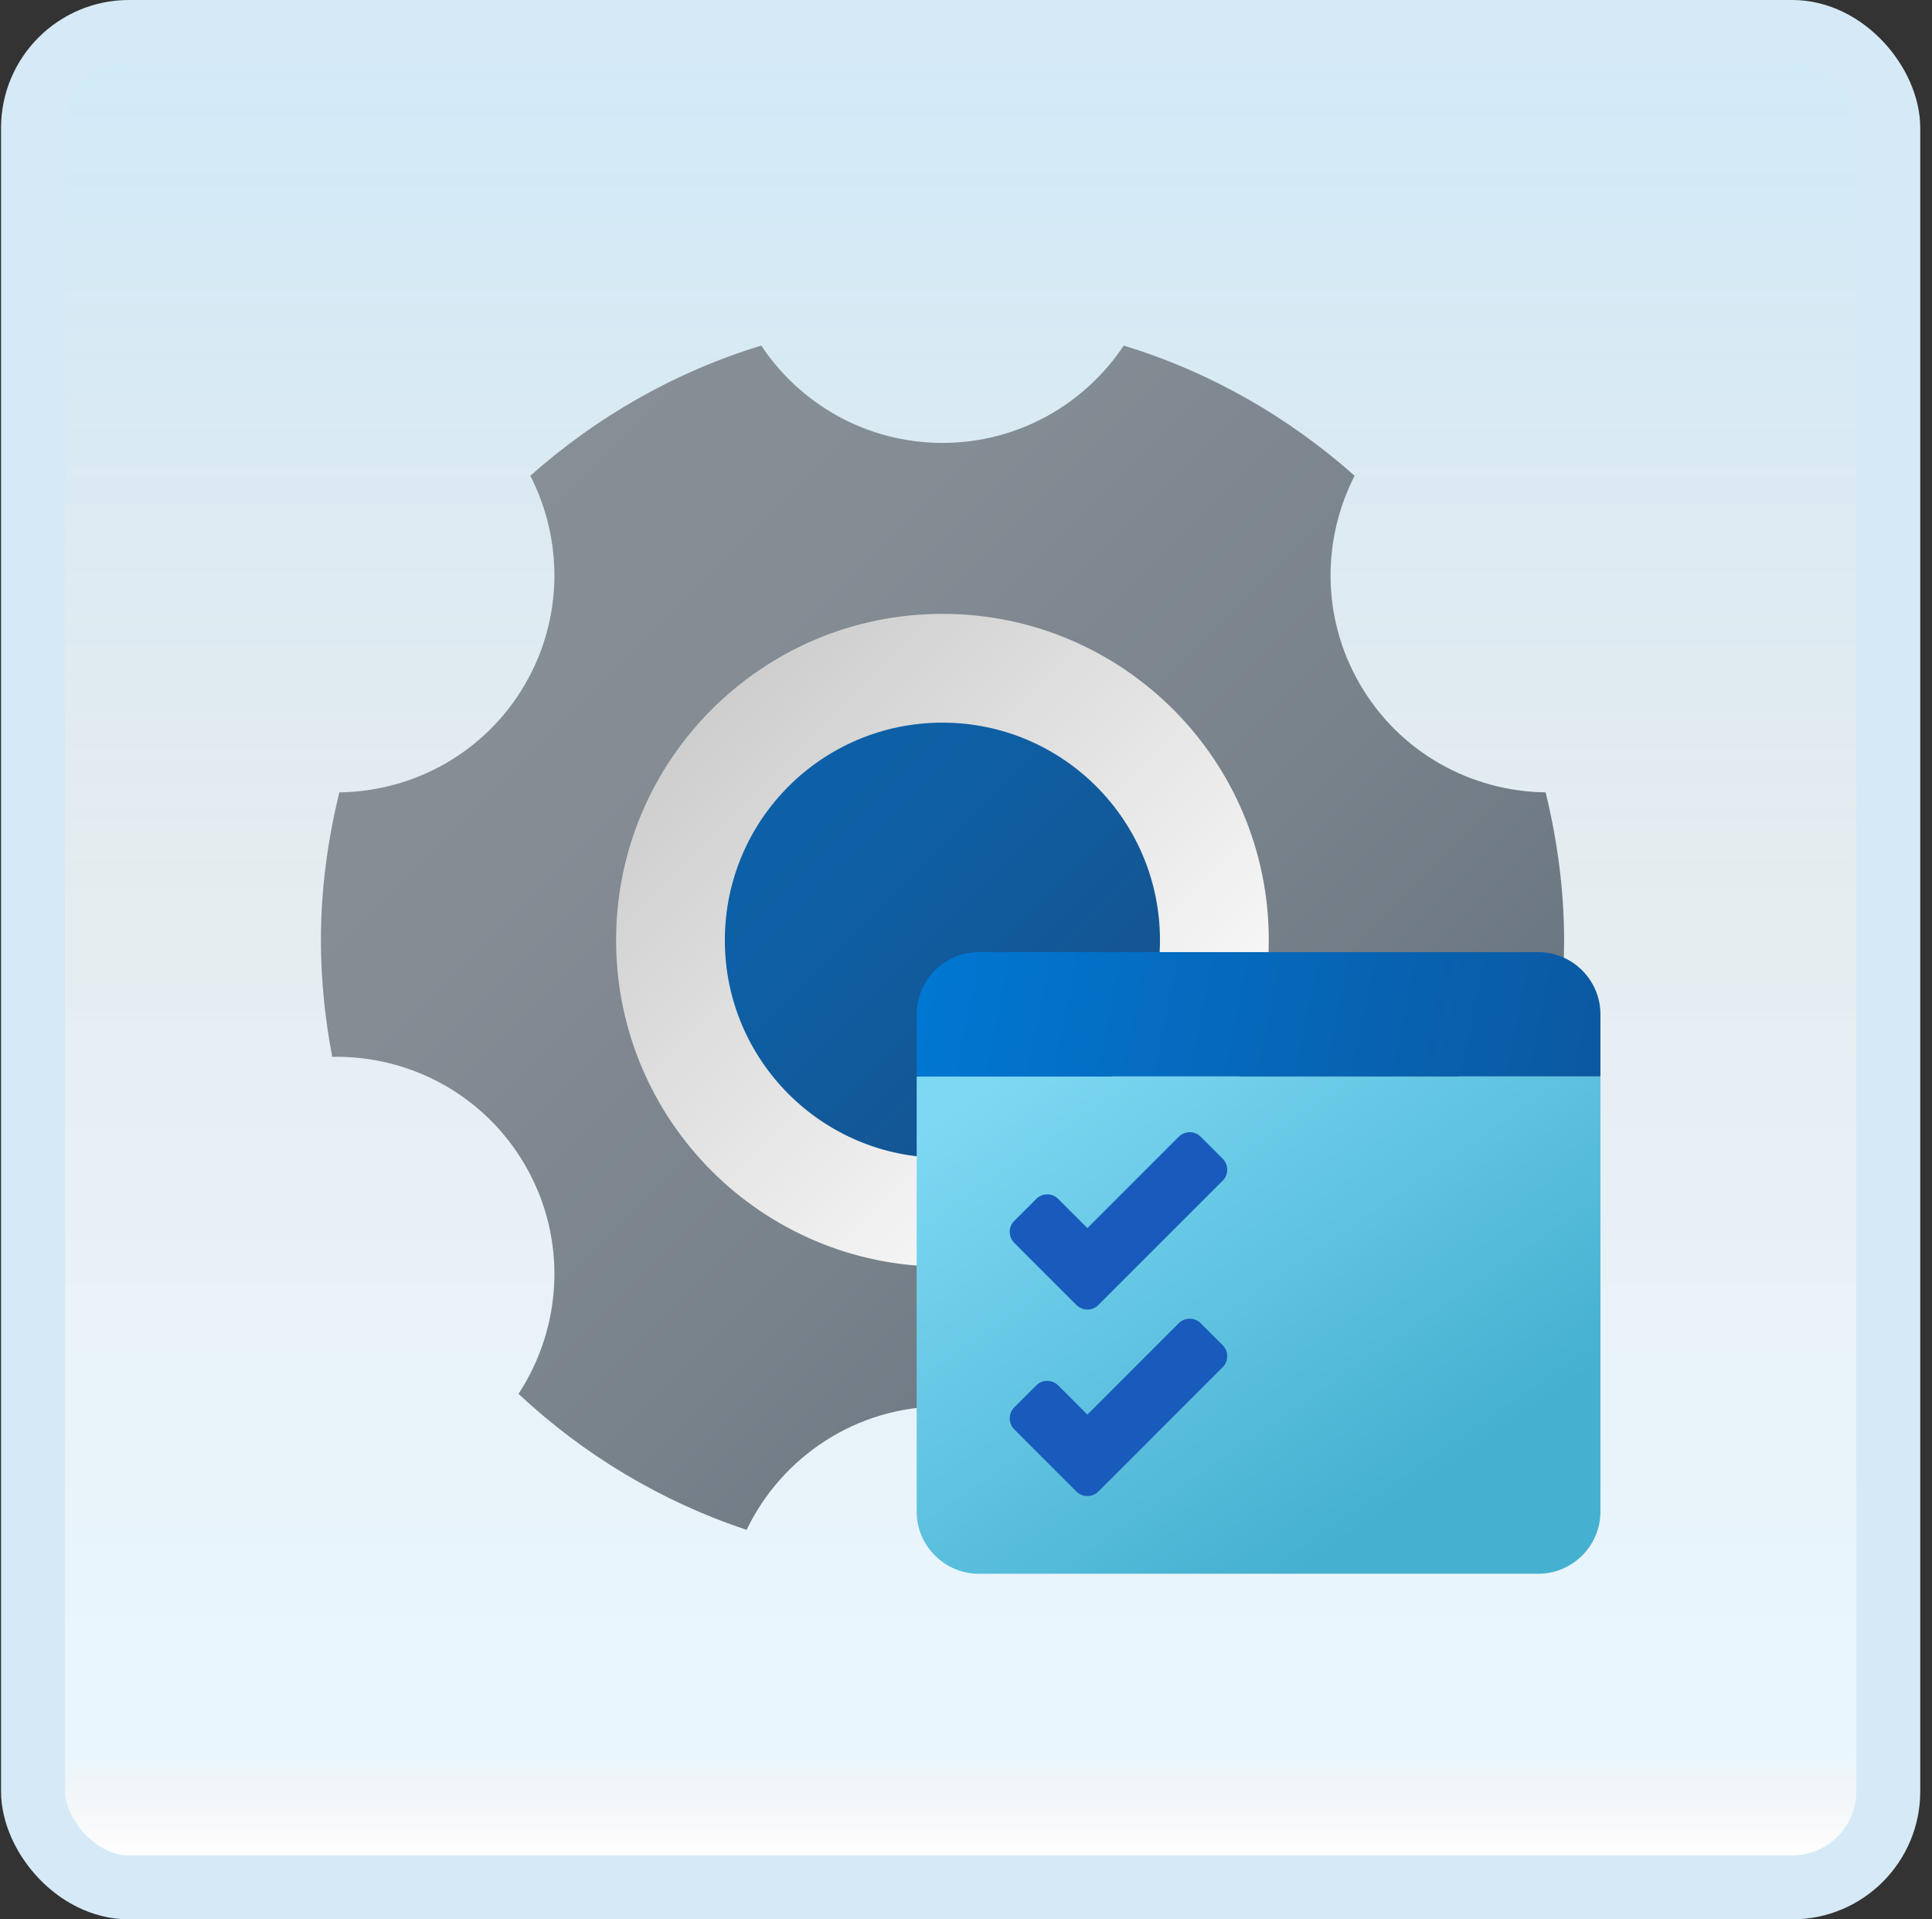 <svg width="151" height="150" viewBox="0 0 151 150" fill="none" xmlns="http://www.w3.org/2000/svg">
<rect x="0" y="0" width="151" height="150" fill="#333333" stroke="none"/>
<g id="administrative-tools">
<rect x="2.582" y="2.5" width="145" height="145" rx="7.5" fill="white"/>
<rect x="2.582" y="2.5" width="145" height="145" rx="7.5" fill="url(#paint0_linear_14_12138)" fill-opacity="0.2"/>
<g id="Group">
<path id="Vector" d="M73.65 101.414C89.078 101.414 101.584 88.907 101.584 73.48C101.584 58.051 89.078 45.545 73.65 45.545C58.222 45.545 45.715 58.051 45.715 73.48C45.715 88.907 58.222 101.414 73.65 101.414Z" fill="url(#paint1_linear_14_12138)"/>
<path id="Vector_2" d="M73.656 90.483C83.047 90.483 90.66 82.87 90.66 73.48C90.66 64.089 83.047 56.476 73.656 56.476C64.265 56.476 56.652 64.089 56.652 73.48C56.652 82.87 64.265 90.483 73.656 90.483Z" fill="url(#paint2_linear_14_12138)"/>
<path id="Vector_3" d="M120.801 61.924C114.998 61.854 109.379 58.829 106.268 53.439C103.273 48.251 103.333 42.146 105.874 37.181C100.712 32.597 94.598 29.07 87.826 27.008C84.78 31.589 79.574 34.614 73.662 34.614C67.749 34.614 62.544 31.592 59.498 27.008C52.725 29.07 46.611 32.597 41.449 37.181C43.99 42.146 44.051 48.251 41.056 53.439C37.944 58.829 32.326 61.854 26.523 61.924C25.616 65.633 25.082 69.491 25.082 73.479C25.082 76.598 25.405 79.637 25.966 82.593C31.964 82.469 37.847 85.528 41.058 91.09C44.381 96.847 43.942 103.731 40.524 108.932C45.581 113.662 51.632 117.327 58.353 119.56C61.098 113.858 66.914 109.914 73.664 109.914C80.415 109.914 86.23 113.858 88.975 119.56C95.696 117.327 101.747 113.662 106.805 108.932C103.387 103.731 102.947 96.847 106.27 91.09C109.481 85.528 115.362 82.469 121.362 82.593C121.923 79.637 122.246 76.598 122.246 73.479C122.241 69.491 121.707 65.633 120.801 61.924ZM73.659 98.985C59.573 98.985 48.154 87.566 48.154 73.479C48.154 59.393 59.573 47.974 73.659 47.974C87.746 47.974 99.165 59.393 99.165 73.479C99.165 87.566 87.746 98.985 73.659 98.985Z" fill="url(#paint3_linear_14_12138)"/>
<path id="Vector_4" d="M71.644 118.134V84.126H125.085V118.134C125.085 120.806 122.899 122.992 120.227 122.992H76.503C73.831 122.992 71.644 120.806 71.644 118.134Z" fill="url(#paint4_linear_14_12138)"/>
<path id="Vector_5" d="M125.085 79.268V84.126H71.644V79.268C71.644 76.596 73.831 74.41 76.503 74.41H120.227C122.899 74.41 125.085 76.596 125.085 79.268Z" fill="url(#paint5_linear_14_12138)"/>
<path id="Vector_6" d="M84.131 116.565L79.273 111.706C78.799 111.233 78.799 110.463 79.273 109.989L80.991 108.272C81.464 107.798 82.234 107.798 82.708 108.272L84.989 110.553L92.128 103.413C92.602 102.94 93.372 102.94 93.845 103.413L95.563 105.131C96.037 105.604 96.037 106.374 95.563 106.848L85.846 116.565C85.375 117.038 84.608 117.038 84.131 116.565Z" fill="#195BBC"/>
<path id="Vector_7" d="M84.131 101.99L79.273 97.132C78.799 96.658 78.799 95.888 79.273 95.414L80.991 93.697C81.464 93.223 82.234 93.223 82.708 93.697L84.989 95.978L92.128 88.839C92.602 88.365 93.372 88.365 93.845 88.839L95.563 90.556C96.037 91.03 96.037 91.8 95.563 92.273L85.846 101.99C85.375 102.463 84.608 102.463 84.131 101.99Z" fill="#195BBC"/>
</g>
<rect x="2.582" y="2.5" width="145" height="145" rx="7.5" stroke="#D5EAF6" stroke-width="5"/>
</g>
<defs>
<linearGradient id="paint0_linear_14_12138" x1="75.082" y1="5" x2="75.082" y2="145" gradientUnits="userSpaceOnUse">
<stop stop-color="#199AE0"/>
<stop offset="0.472" stop-color="#0D5176" stop-opacity="0.528"/>
<stop offset="0.941" stop-color="#12A6F7" stop-opacity="0.465"/>
<stop offset="1" stop-opacity="0"/>
</linearGradient>
<linearGradient id="paint1_linear_14_12138" x1="93.112" y1="92.942" x2="53.928" y2="53.758" gradientUnits="userSpaceOnUse">
<stop stop-color="white"/>
<stop offset="0.242" stop-color="#F2F2F2"/>
<stop offset="1" stop-color="#CCCCCC"/>
</linearGradient>
<linearGradient id="paint2_linear_14_12138" x1="57.745" y1="57.569" x2="85.656" y2="85.479" gradientUnits="userSpaceOnUse">
<stop stop-color="#0D61A9"/>
<stop offset="0.363" stop-color="#0E5FA4"/>
<stop offset="0.78" stop-color="#135796"/>
<stop offset="1" stop-color="#16528C"/>
</linearGradient>
<linearGradient id="paint3_linear_14_12138" x1="28.301" y1="28.162" x2="107.866" y2="107.73" gradientUnits="userSpaceOnUse">
<stop stop-color="#889097"/>
<stop offset="0.331" stop-color="#848C94"/>
<stop offset="0.669" stop-color="#78828B"/>
<stop offset="1" stop-color="#64717C"/>
</linearGradient>
<linearGradient id="paint4_linear_14_12138" x1="83.511" y1="80.395" x2="109.318" y2="117.728" gradientUnits="userSpaceOnUse">
<stop stop-color="#7DD8F3"/>
<stop offset="1" stop-color="#45B0D0"/>
</linearGradient>
<linearGradient id="paint5_linear_14_12138" x1="72.774" y1="74.509" x2="123.669" y2="84.857" gradientUnits="userSpaceOnUse">
<stop stop-color="#0077D2"/>
<stop offset="1" stop-color="#0B59A2"/>
</linearGradient>
</defs>
</svg>
